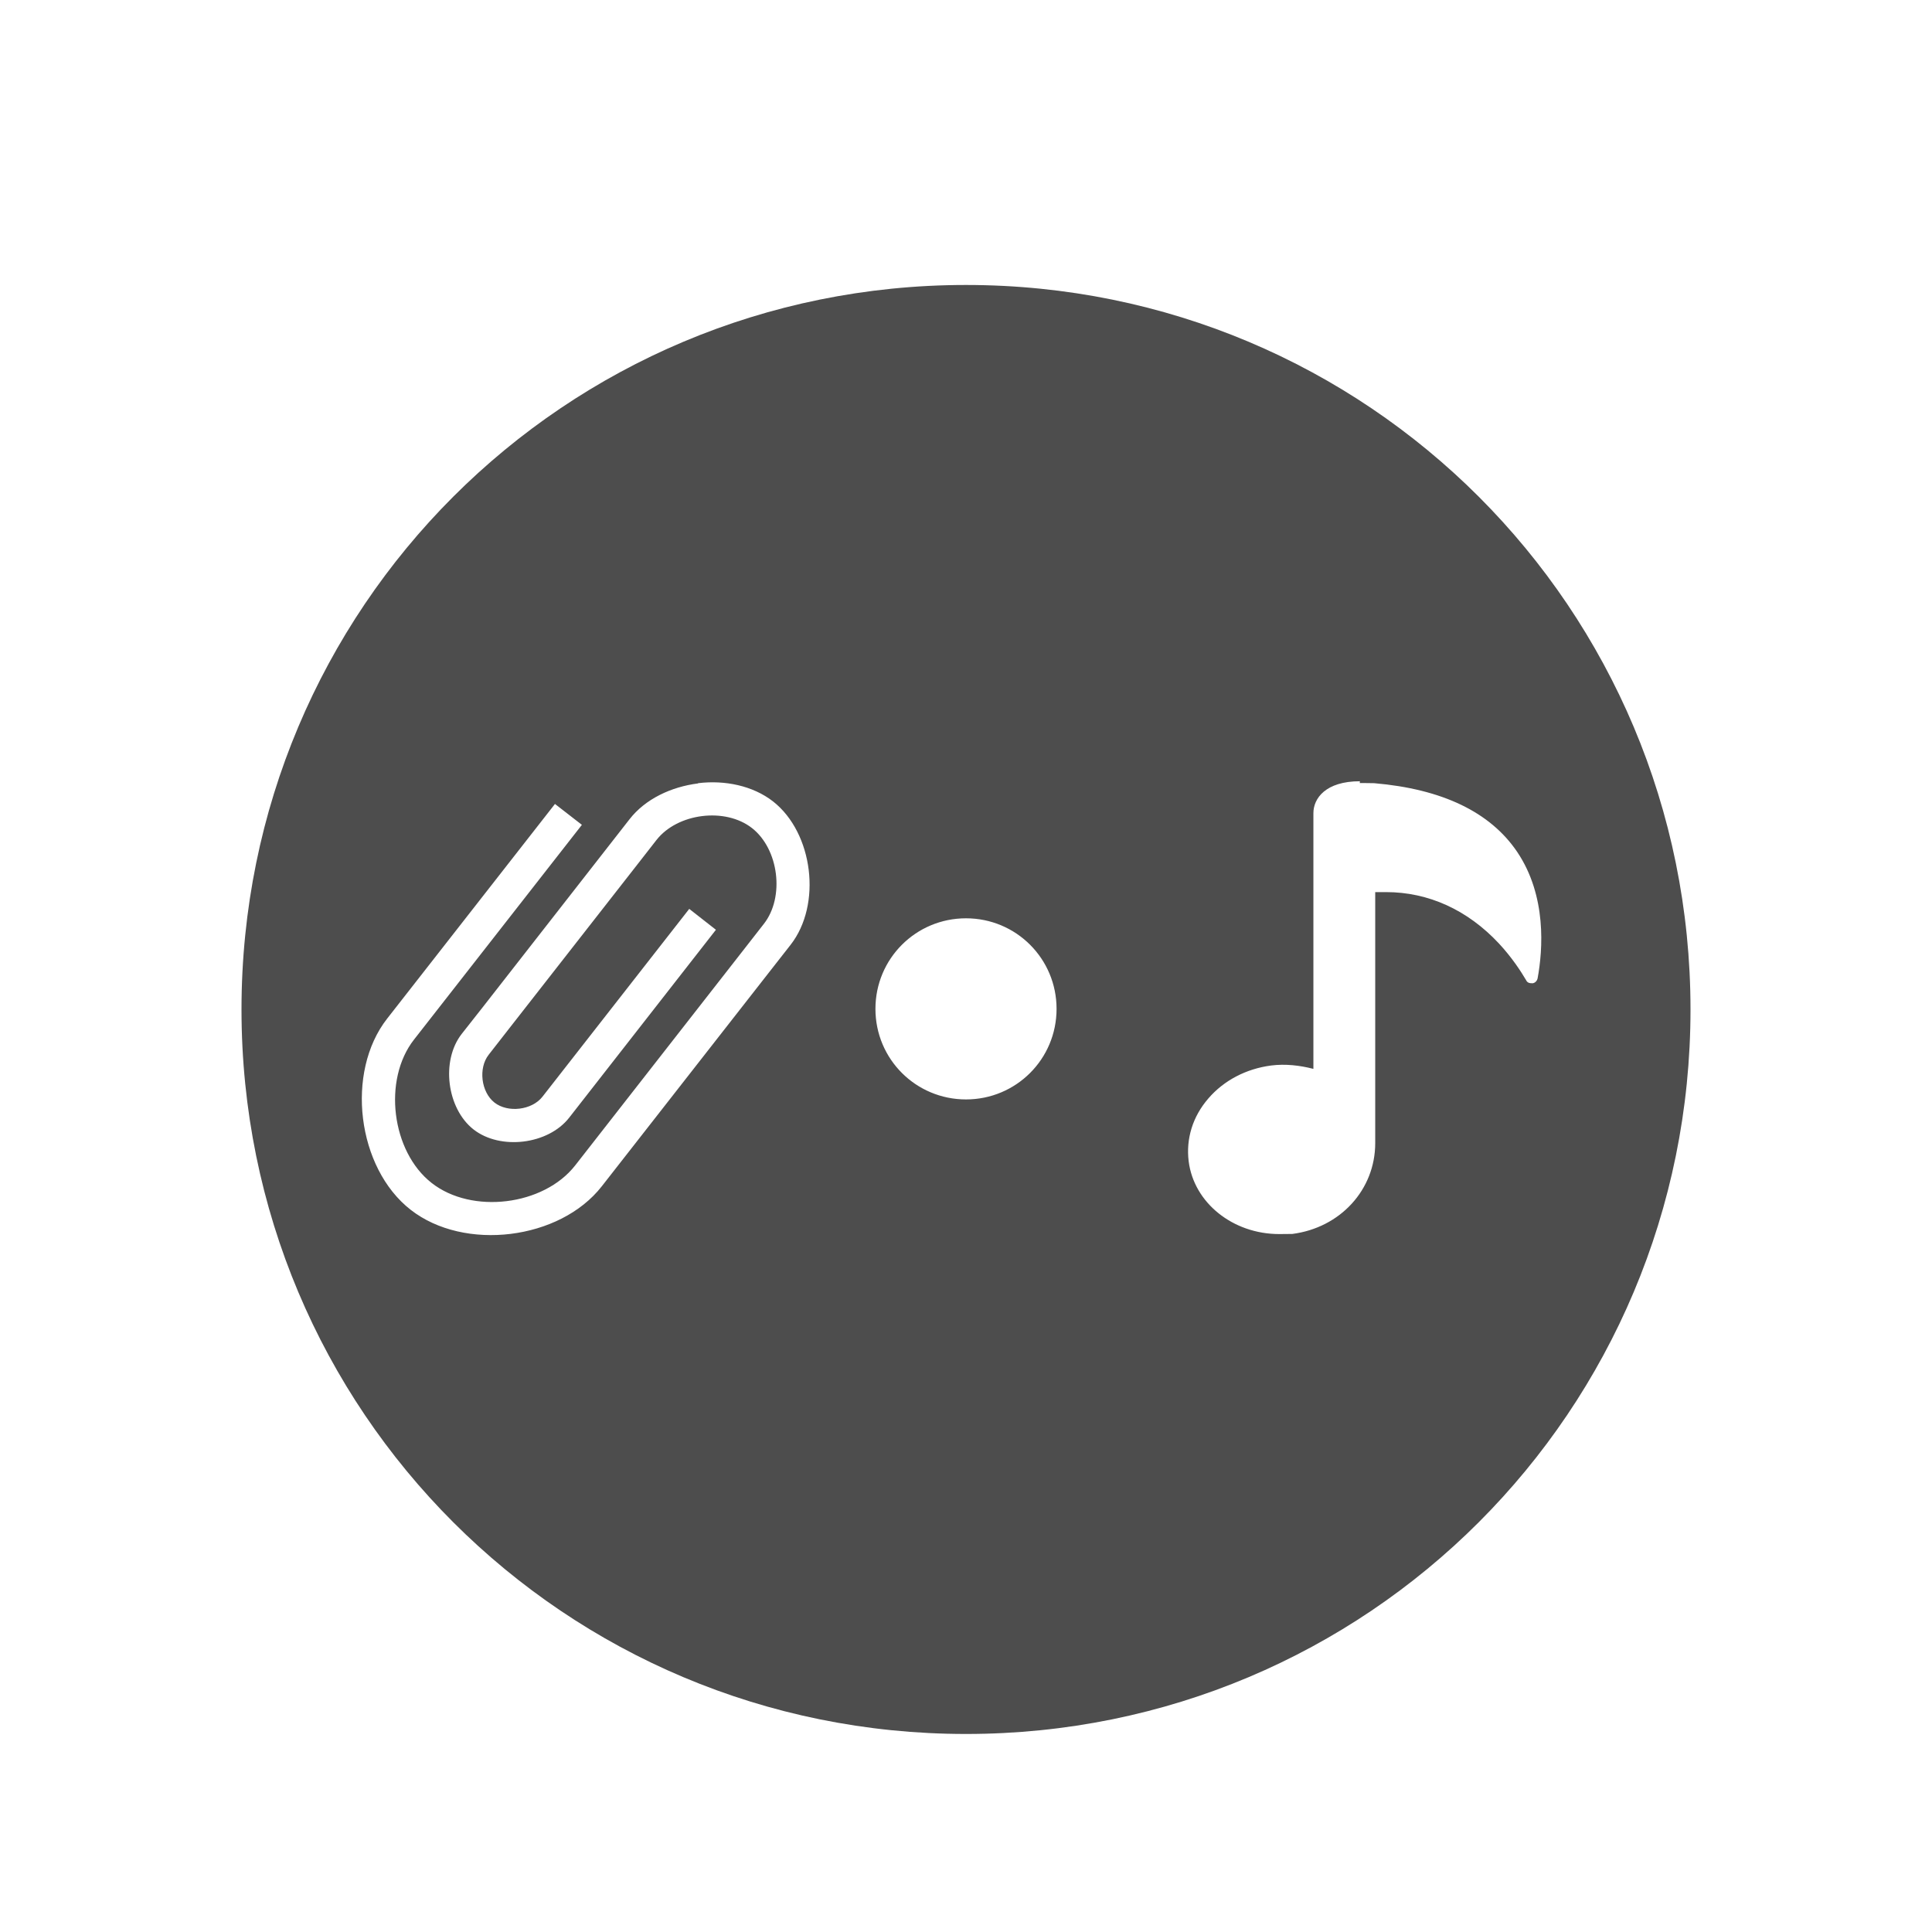 <svg viewBox="0 0 16 16" xmlns="http://www.w3.org/2000/svg"><path transform="translate(-1 -1035)" d="m9 1037.36c-3.324 0-6 2.676-6 6 0 3.324 2.676 6 6 6 3.324 0 6-2.676 6-6 0-3.324-2.676-6-6-6m3.261 4.125c.037 0 .076 0 .117.001h.002c.563.048.961.239 1.184.568.247.366.213.813.17 1.047-.004.021-.02.039-.041.042-.021 0-.043-.001-.054-.025-.044-.075-.119-.19-.226-.305-.26-.278-.583-.425-.935-.425-.029 0-.059 0-.089 0v2.079c0 .385-.289.701-.687.752-.036 0-.072.001-.108.001-.384 0-.707-.259-.75-.603-.023-.186.033-.37.163-.52.129-.15.314-.246.52-.273.118-.015.238-.001.35.028v-2.118c0-.122.101-.264.385-.264zm-5.48.001c.223-.027.454.021.621.151.333.261.406.855.145 1.188l-.173.221-1.39 1.778c-.347.445-1.139.542-1.583.195-.445-.347-.542-1.139-.195-1.583l1.39-1.778.223.173-1.39 1.778c-.261.333-.187.928.146 1.188.333.261.927.188 1.188-.145l1.389-1.778.174-.223c.174-.222.124-.619-.098-.793-.222-.174-.617-.124-.791.098l-.174.223-1.042 1.333-.174.223c-.087.111-.063.309.048.396.111.087.31.063.397-.048l1.216-1.556.221.173-1.216 1.557c-.174.222-.569.27-.791.097-.222-.174-.272-.57-.098-.792l.174-.221 1.216-1.557c.13-.167.344-.268.567-.296m2.219 1.117c.415 0 .75.334.75.75 0 .416-.335.75-.75.75-.415 0-.75-.334-.75-.75 0-.416.335-.75.75-.75" fill="#4d4d4d"/></svg>
